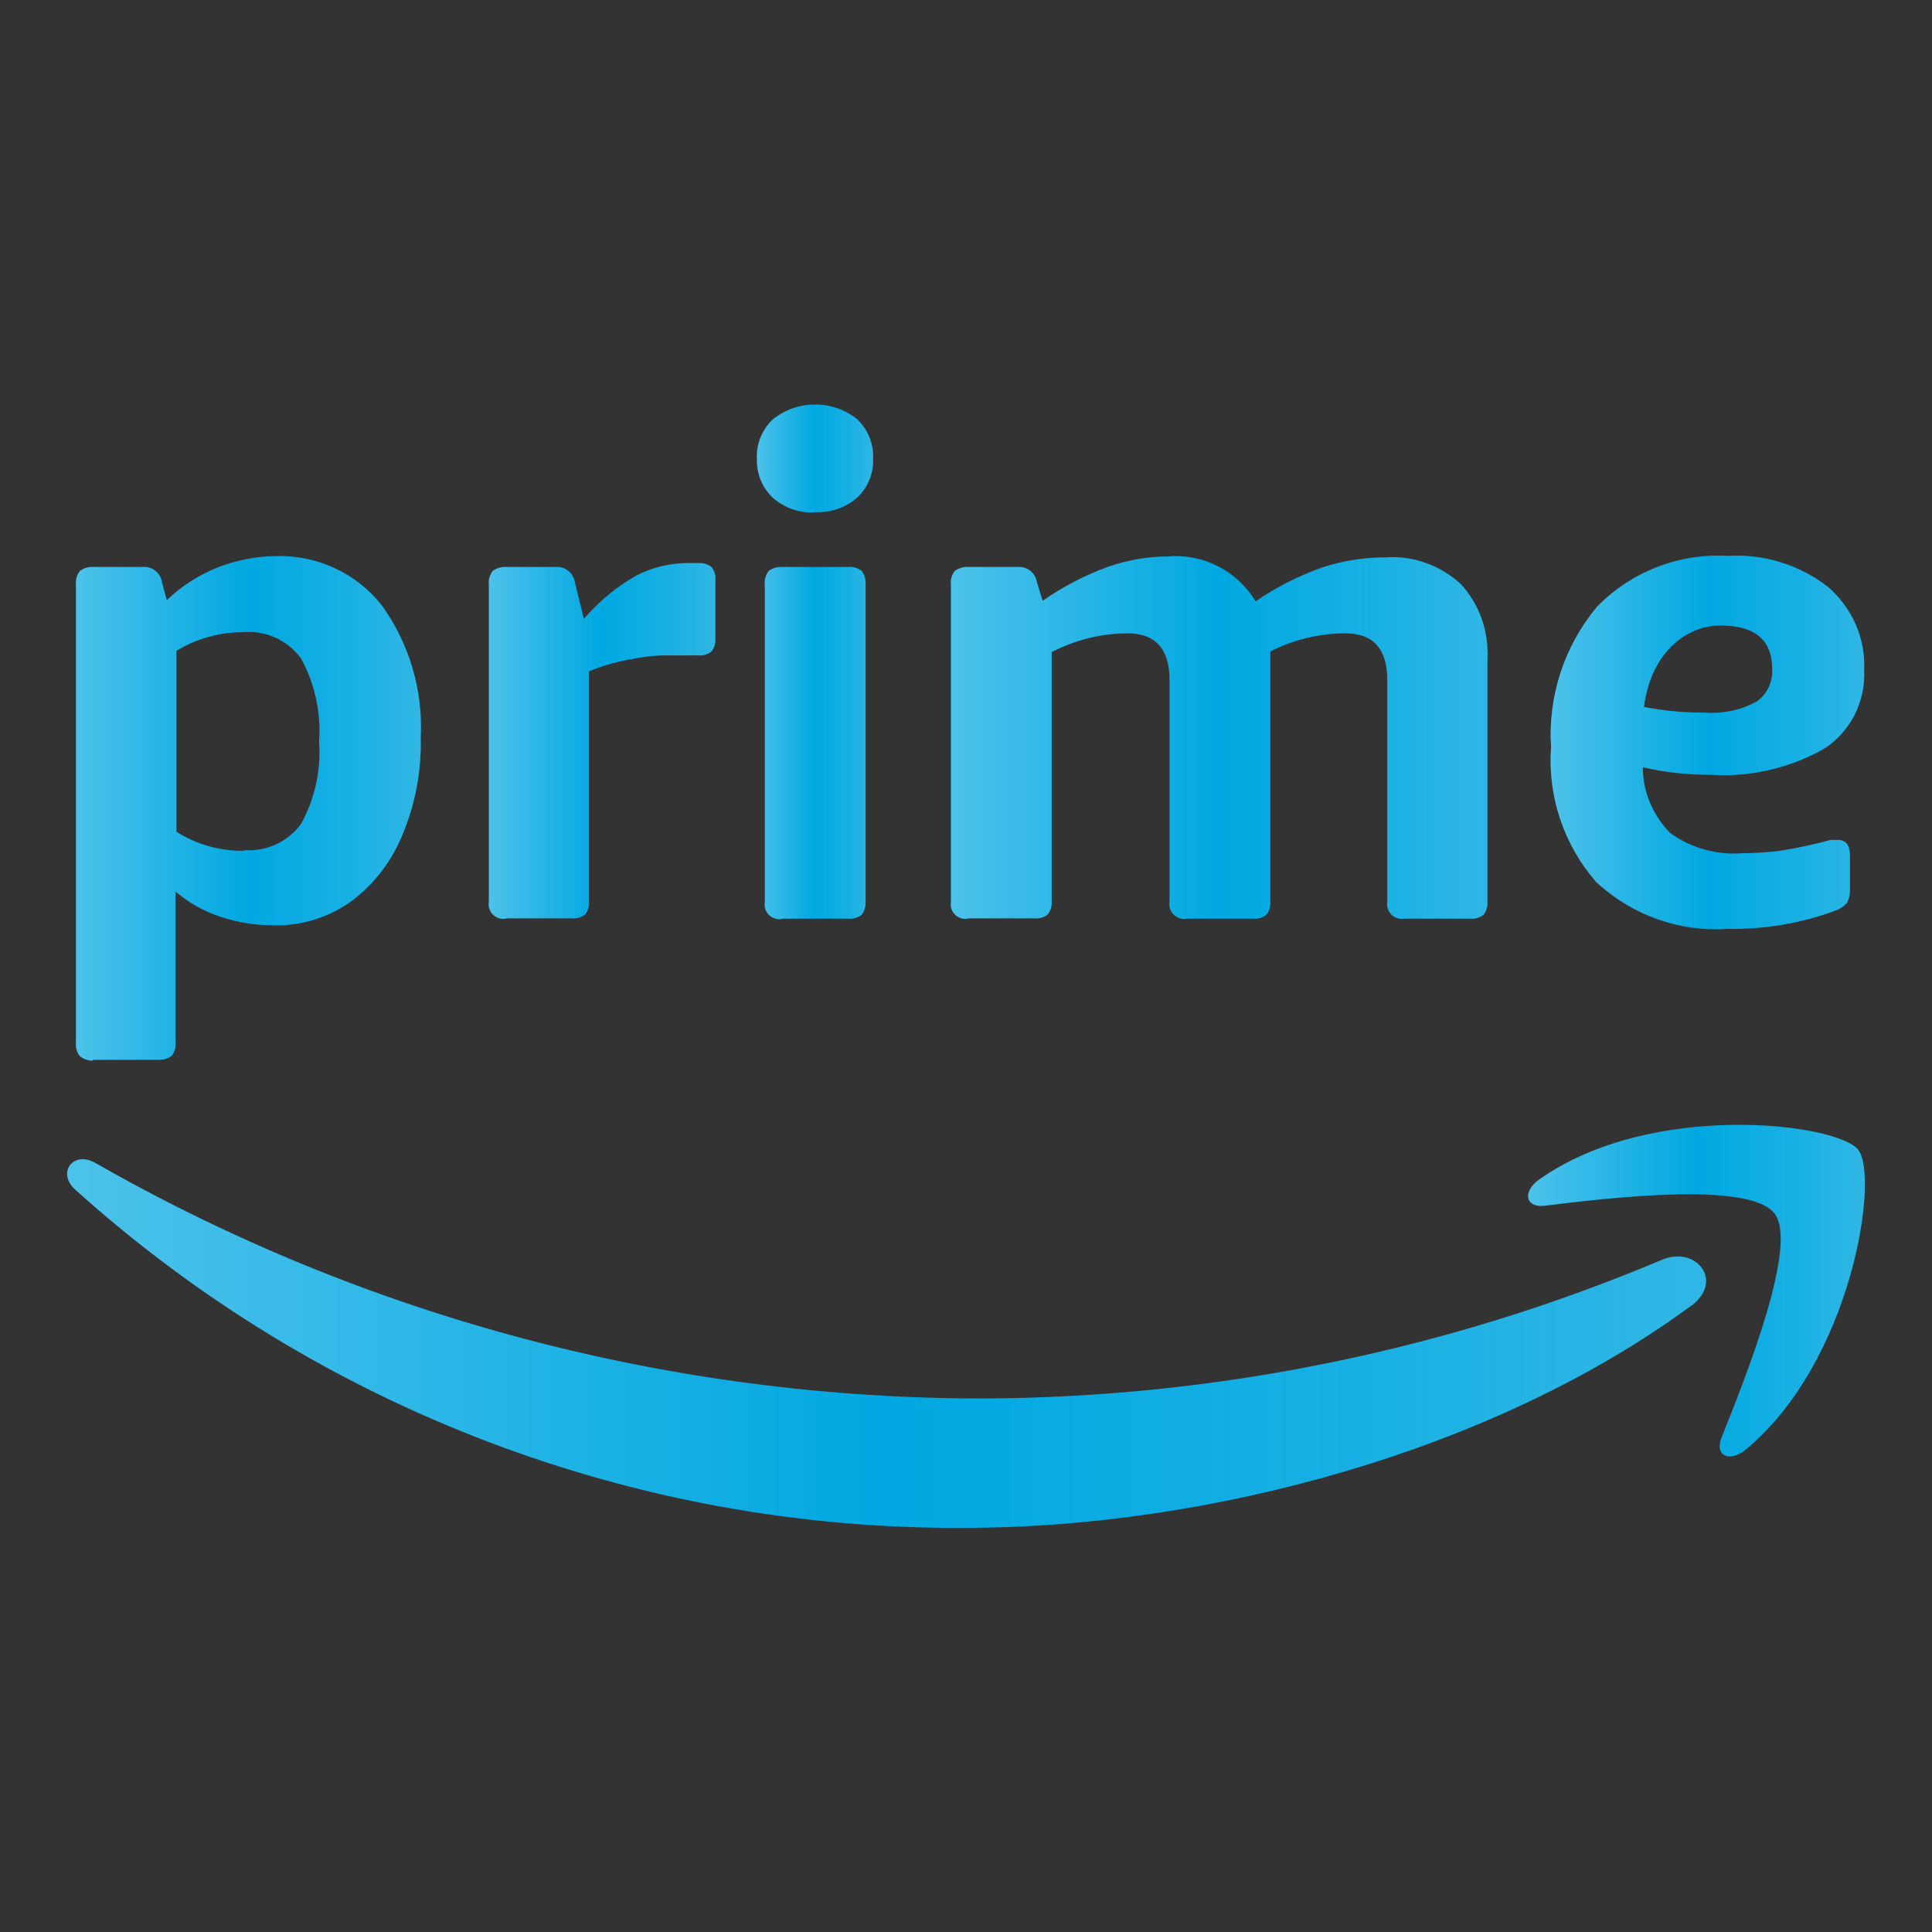 <?xml version="1.0" encoding="UTF-8"?>
<svg id="report" xmlns="http://www.w3.org/2000/svg" version="1.1" xmlns:xlink="http://www.w3.org/1999/xlink" viewBox="0 0 640.6 640.6">
  <rect x="0" y="0" width="640.6" height="640.6" fill="#333333" stroke="none"/>
  <defs>
    <style>
      .cls-1 {
        fill: url(#linear-gradient);
      }

      .cls-1, .cls-2, .cls-3, .cls-4, .cls-5, .cls-6, .cls-7, .cls-8 {
        stroke-width: 0px;
      }

      .cls-2 {
        fill: url(#linear-gradient-6);
      }

      .cls-3 {
        fill: url(#linear-gradient-5);
      }

      .cls-4 {
        fill: #00a8e1;
      }

      .cls-5 {
        fill: url(#linear-gradient-2);
      }

      .cls-6 {
        fill: url(#linear-gradient-7);
      }

      .cls-7 {
        fill: url(#linear-gradient-3);
      }

      .cls-8 {
        fill: url(#linear-gradient-4);
      }
    </style>
    <linearGradient id="linear-gradient" x1="25.1" y1="268" x2="139.6" y2="268" gradientUnits="userSpaceOnUse">
      <stop offset="0" stop-color="#fff" stop-opacity=".4"/>
      <stop offset="0" stop-color="#fff" stop-opacity=".3"/>
      <stop offset=".5" stop-color="#fff" stop-opacity="0"/>
      <stop offset=".8" stop-color="#fafafa" stop-opacity=".1"/>
      <stop offset="1" stop-color="#efefef" stop-opacity=".2"/>
    </linearGradient>
    <linearGradient id="linear-gradient-2" x1="162" y1="245.7" x2="237.3" y2="245.7" xlink:href="#linear-gradient"/>
    <linearGradient id="linear-gradient-3" x1="251" y1="219.4" x2="289.5" y2="219.4" xlink:href="#linear-gradient"/>
    <linearGradient id="linear-gradient-4" x1="315.1" y1="244.5" x2="493.2" y2="244.5" xlink:href="#linear-gradient"/>
    <linearGradient id="linear-gradient-5" x1="514.2" y1="246.2" x2="618.2" y2="246.2" xlink:href="#linear-gradient"/>
    <linearGradient id="linear-gradient-6" x1="22.3" y1="445.4" x2="565.6" y2="445.4" xlink:href="#linear-gradient"/>
    <linearGradient id="linear-gradient-7" x1="506.7" y1="427.9" x2="618.3" y2="427.9" xlink:href="#linear-gradient"/>
  </defs>
  <g>
    <path class="cls-4" d="M30.9,351.7c-1.6,0-3.2-.5-4.4-1.5-1-1.2-1.5-2.9-1.3-4.5v-151.9c-.2-1.6.3-3.2,1.3-4.5,1.2-.9,2.8-1.4,4.3-1.3h16.5c3.1-.3,5.9,1.9,6.4,5l1.6,6c4.8-4.6,10.4-8.2,16.5-10.7,6.3-2.5,13-3.9,19.8-3.9,13.5-.4,26.5,5.6,34.9,16.2,9.2,12.7,13.8,28.2,13,43.9.3,11.4-1.9,22.7-6.4,33.1-3.7,8.7-9.7,16.3-17.4,21.8-7.4,5-16.2,7.7-25.2,7.4-6.1,0-12.1-1-17.9-3-5.3-1.8-10.2-4.6-14.4-8.2v50c.2,1.6-.3,3.2-1.3,4.5-1.3,1-2.9,1.4-4.5,1.3h-21.7ZM81,281.9c7.4.5,14.5-2.8,18.8-8.7,4.6-8.3,6.7-17.8,6-27.3.7-9.6-1.4-19.2-6-27.6-4.4-6-11.6-9.3-19-8.7-7.9,0-15.6,2.1-22.3,6.2v60c6.7,4.2,14.4,6.4,22.3,6.3h0Z"/>
    <path class="cls-4" d="M167.8,304.6c-2.7.5-5.2-1.3-5.7-3.9-.1-.6-.1-1.2,0-1.8v-105.1c-.2-1.6.3-3.2,1.3-4.5,1.2-.9,2.8-1.4,4.3-1.3h16.5c3.1-.3,5.9,1.9,6.4,5l3,12.2c4.9-5.7,10.7-10.6,17.3-14.3,5.3-2.8,11.3-4.2,17.3-4.2h3.2c1.6-.1,3.2.3,4.5,1.3,1,1.2,1.5,2.9,1.3,4.5v19.2c.1,1.5-.3,3.1-1.3,4.3-1.2,1-2.9,1.5-4.5,1.3h-10.5c-4.3,0-8.6.6-12.8,1.5-4.4.8-8.7,2.1-12.8,3.8v76.3c.1,1.5-.3,3.1-1.3,4.3-1.2,1-2.9,1.5-4.5,1.3h-21.8Z"/>
    <path class="cls-4" d="M270.2,169.9c-5.1.3-10.1-1.5-13.9-4.8-3.6-3.4-5.5-8.1-5.3-13-.3-4.9,1.7-9.7,5.3-13.1,8.2-6.5,19.8-6.5,27.9,0,3.6,3.4,5.5,8.1,5.3,13,.2,4.9-1.7,9.7-5.3,13-3.9,3.4-8.9,5.1-14,4.8ZM259.3,304.7c-2.7.5-5.2-1.3-5.7-3.9-.1-.6-.1-1.2,0-1.8v-105.2c-.2-1.6.3-3.2,1.3-4.5,1.2-.9,2.8-1.4,4.3-1.3h22c1.6-.2,3.2.3,4.5,1.3,1,1.3,1.4,2.9,1.3,4.5v105.2c.1,1.5-.3,3.1-1.3,4.3-1.2,1-2.9,1.5-4.5,1.3h-21.9Z"/>
    <path class="cls-4" d="M321,304.6c-2.7.5-5.2-1.3-5.7-3.9-.1-.6-.1-1.2,0-1.8v-105.1c-.2-1.6.3-3.2,1.3-4.5,1.2-.9,2.8-1.4,4.3-1.3h16.5c3.1-.3,5.9,1.9,6.4,5l1.9,6.2c6.8-4.7,14.1-8.5,21.8-11.3,6.4-2.2,13.1-3.4,19.8-3.4,11.7-1,23,4.8,29,14.9,6.8-4.7,14.2-8.4,22-11.2,6.9-2.3,14.1-3.4,21.3-3.4,9.1-.6,18.1,2.7,24.8,8.9,6.2,6.8,9.3,15.7,8.8,24.9v80.4c.1,1.5-.3,3.1-1.3,4.3-1.2,1-2.9,1.5-4.5,1.3h-21.7c-2.7.5-5.2-1.3-5.7-3.9-.1-.6-.1-1.2,0-1.8v-73.3c0-10.4-4.6-15.6-13.9-15.6-8.7,0-17.2,2.1-24.9,6v83c.1,1.5-.3,3.1-1.3,4.3-1.2,1-2.9,1.5-4.5,1.3h-21.9c-2.7.5-5.2-1.3-5.7-3.9-.1-.6-.1-1.2,0-1.8v-73.3c0-10.4-4.6-15.6-13.9-15.6-8.8,0-17.4,2.2-25.2,6.2v82.7c.1,1.5-.3,3.1-1.3,4.3-1.2,1-2.9,1.5-4.5,1.3h-22Z"/>
    <path class="cls-4" d="M572.8,308c-16,1.1-31.8-4.6-43.6-15.6-10.7-12.3-16.1-28.4-14.9-44.7-1.1-16.9,4.4-33.5,15.2-46.5,11.3-11.6,27.1-17.8,43.3-16.9,12-.7,23.8,2.9,33.3,10.3,8,6.9,12.5,17,12,27.6.5,10.3-4.4,20.2-13,25.9-11.6,6.6-24.8,9.7-38.1,8.8-7.5,0-15-.8-22.3-2.5,0,8.2,3.4,16.1,9.2,21.9,6.9,4.9,15.4,7.3,23.9,6.6,4.2,0,8.3-.3,12.4-.8,5.7-.9,11.3-2.1,16.8-3.6h2.5c2.6,0,3.9,1.8,3.9,5.3v10.5c.1,1.8-.2,3.6-1,5.1-1.1,1.2-2.5,2.1-4,2.6-11.4,4.2-23.5,6.2-35.6,6ZM565.4,236.3c5.9.4,11.7-.8,16.9-3.6,3.6-2.4,5.6-6.6,5.3-10.9,0-9.6-5.7-14.4-17.1-14.4s-23.1,9-25.4,27c6.7,1.3,13.4,1.9,20.2,1.9h.1Z"/>
    <path class="cls-4" d="M560.8,432.9c-65.2,48.1-159.8,73.7-241.2,73.7-108.8.6-213.9-39.4-294.7-112.2-6.1-5.5-.7-13,6.7-8.8,89.8,51.3,191.4,78.2,294.9,78.1,77.2-.4,153.5-16,224.6-46,11.3-4.7,20.6,6.9,9.8,15.2Z"/>
    <path class="cls-4" d="M588.3,402.3c-8.3-10.7-55.1-5.1-76.2-2.5-6.4.7-7.4-4.8-1.6-8.8,37.2-26.2,98.5-18.6,105.6-9.8,7.1,8.8-1.9,70.1-37.2,99.4-5.4,4.5-10.5,2.1-8.1-3.9,8-20,25.6-64,17.6-74.3Z"/>
  </g>
  <g>
    <path class="cls-1" d="M30.9,351.7c-1.6,0-3.2-.5-4.4-1.5-1-1.2-1.5-2.9-1.3-4.5v-151.9c-.2-1.6.3-3.2,1.3-4.5,1.2-.9,2.8-1.4,4.3-1.3h16.5c3.1-.3,5.9,1.9,6.4,5l1.6,6c4.8-4.6,10.4-8.2,16.5-10.7,6.3-2.5,13-3.9,19.8-3.9,13.5-.4,26.5,5.6,34.9,16.2,9.2,12.7,13.8,28.2,13,43.9.3,11.4-1.9,22.7-6.4,33.1-3.7,8.7-9.7,16.3-17.4,21.8-7.4,5-16.2,7.7-25.2,7.4-6.1,0-12.1-1-17.9-3-5.3-1.8-10.2-4.6-14.4-8.2v50c.2,1.6-.3,3.2-1.3,4.5-1.3,1-2.9,1.4-4.5,1.3h-21.7ZM81,281.9c7.4.5,14.5-2.8,18.8-8.7,4.6-8.3,6.7-17.8,6-27.3.7-9.6-1.4-19.2-6-27.6-4.4-6-11.6-9.3-19-8.7-7.9,0-15.6,2.1-22.3,6.2v60c6.7,4.2,14.4,6.4,22.3,6.3h0Z"/>
    <path class="cls-5" d="M167.8,304.6c-2.7.5-5.2-1.3-5.7-3.9-.1-.6-.1-1.2,0-1.8v-105.1c-.2-1.6.3-3.2,1.3-4.5,1.2-.9,2.8-1.4,4.3-1.3h16.5c3.1-.3,5.9,1.9,6.4,5l3,12.2c4.9-5.7,10.7-10.6,17.3-14.3,5.3-2.8,11.3-4.2,17.3-4.2h3.2c1.6-.1,3.2.3,4.5,1.3,1,1.2,1.5,2.9,1.3,4.5v19.2c.1,1.5-.3,3.1-1.3,4.3-1.2,1-2.9,1.5-4.5,1.3h-10.5c-4.3,0-8.6.6-12.8,1.5-4.4.8-8.7,2.1-12.8,3.8v76.3c.1,1.5-.3,3.1-1.3,4.3-1.2,1-2.9,1.5-4.5,1.3h-21.8Z"/>
    <path class="cls-7" d="M270.2,169.9c-5.1.3-10.1-1.5-13.9-4.8-3.6-3.4-5.5-8.1-5.3-13-.3-4.9,1.7-9.7,5.3-13.1,8.2-6.5,19.8-6.5,27.9,0,3.6,3.4,5.5,8.1,5.3,13,.2,4.9-1.7,9.7-5.3,13-3.9,3.4-8.9,5.1-14,4.8ZM259.3,304.7c-2.7.5-5.2-1.3-5.7-3.9-.1-.6-.1-1.2,0-1.8v-105.2c-.2-1.6.3-3.2,1.3-4.5,1.2-.9,2.8-1.4,4.3-1.3h22c1.6-.2,3.2.3,4.5,1.3,1,1.3,1.4,2.9,1.3,4.5v105.2c.1,1.5-.3,3.1-1.3,4.3-1.2,1-2.9,1.5-4.5,1.3h-21.9Z"/>
    <path class="cls-8" d="M321,304.6c-2.7.5-5.2-1.3-5.7-3.9-.1-.6-.1-1.2,0-1.8v-105.1c-.2-1.6.3-3.2,1.3-4.5,1.2-.9,2.8-1.4,4.3-1.3h16.5c3.1-.3,5.9,1.9,6.4,5l1.9,6.2c6.8-4.7,14.1-8.5,21.8-11.3,6.4-2.2,13.1-3.4,19.8-3.4,11.7-1,23,4.8,29,14.9,6.8-4.7,14.2-8.4,22-11.2,6.9-2.3,14.1-3.4,21.3-3.4,9.1-.6,18.1,2.7,24.8,8.9,6.2,6.8,9.3,15.7,8.8,24.9v80.4c.1,1.5-.3,3.1-1.3,4.3-1.2,1-2.9,1.5-4.5,1.3h-21.7c-2.7.5-5.2-1.3-5.7-3.9-.1-.6-.1-1.2,0-1.8v-73.3c0-10.4-4.6-15.6-13.9-15.6-8.7,0-17.2,2.1-24.9,6v83c.1,1.5-.3,3.1-1.3,4.3-1.2,1-2.9,1.5-4.5,1.3h-21.9c-2.7.5-5.2-1.3-5.7-3.9-.1-.6-.1-1.2,0-1.8v-73.3c0-10.4-4.6-15.6-13.9-15.6-8.8,0-17.4,2.2-25.2,6.2v82.7c.1,1.5-.3,3.1-1.3,4.3-1.2,1-2.9,1.5-4.5,1.3h-22Z"/>
    <path class="cls-3" d="M572.8,308c-16,1.1-31.8-4.6-43.6-15.6-10.7-12.3-16.1-28.4-14.9-44.7-1.1-16.9,4.4-33.5,15.2-46.5,11.3-11.6,27.1-17.8,43.3-16.9,12-.7,23.8,2.9,33.3,10.3,8,6.9,12.5,17,12,27.6.5,10.3-4.4,20.2-13,25.9-11.6,6.6-24.8,9.7-38.1,8.8-7.5,0-15-.8-22.3-2.5,0,8.2,3.4,16.1,9.2,21.9,6.9,4.9,15.4,7.3,23.9,6.6,4.2,0,8.3-.3,12.4-.8,5.7-.9,11.3-2.1,16.8-3.6h2.5c2.6,0,3.9,1.8,3.9,5.3v10.5c.1,1.8-.2,3.6-1,5.1-1.1,1.2-2.5,2.1-4,2.6-11.4,4.2-23.5,6.2-35.6,6ZM565.4,236.3c5.9.4,11.7-.8,16.9-3.6,3.6-2.4,5.6-6.6,5.3-10.9,0-9.6-5.7-14.4-17.1-14.4s-23.1,9-25.4,27c6.7,1.3,13.4,1.9,20.2,1.9h.1Z"/>
    <path class="cls-2" d="M560.8,432.9c-65.2,48.1-159.8,73.7-241.2,73.7-108.8.6-213.9-39.4-294.7-112.2-6.1-5.5-.7-13,6.7-8.8,89.8,51.3,191.4,78.2,294.9,78.1,77.2-.4,153.5-16,224.6-46,11.3-4.7,20.6,6.9,9.8,15.2Z"/>
    <path class="cls-6" d="M588.3,402.3c-8.3-10.7-55.1-5.1-76.2-2.5-6.4.7-7.4-4.8-1.6-8.8,37.2-26.2,98.5-18.6,105.6-9.8,7.1,8.8-1.9,70.1-37.2,99.4-5.4,4.5-10.5,2.1-8.1-3.9,8-20,25.6-64,17.6-74.3Z"/>
  </g>
</svg>